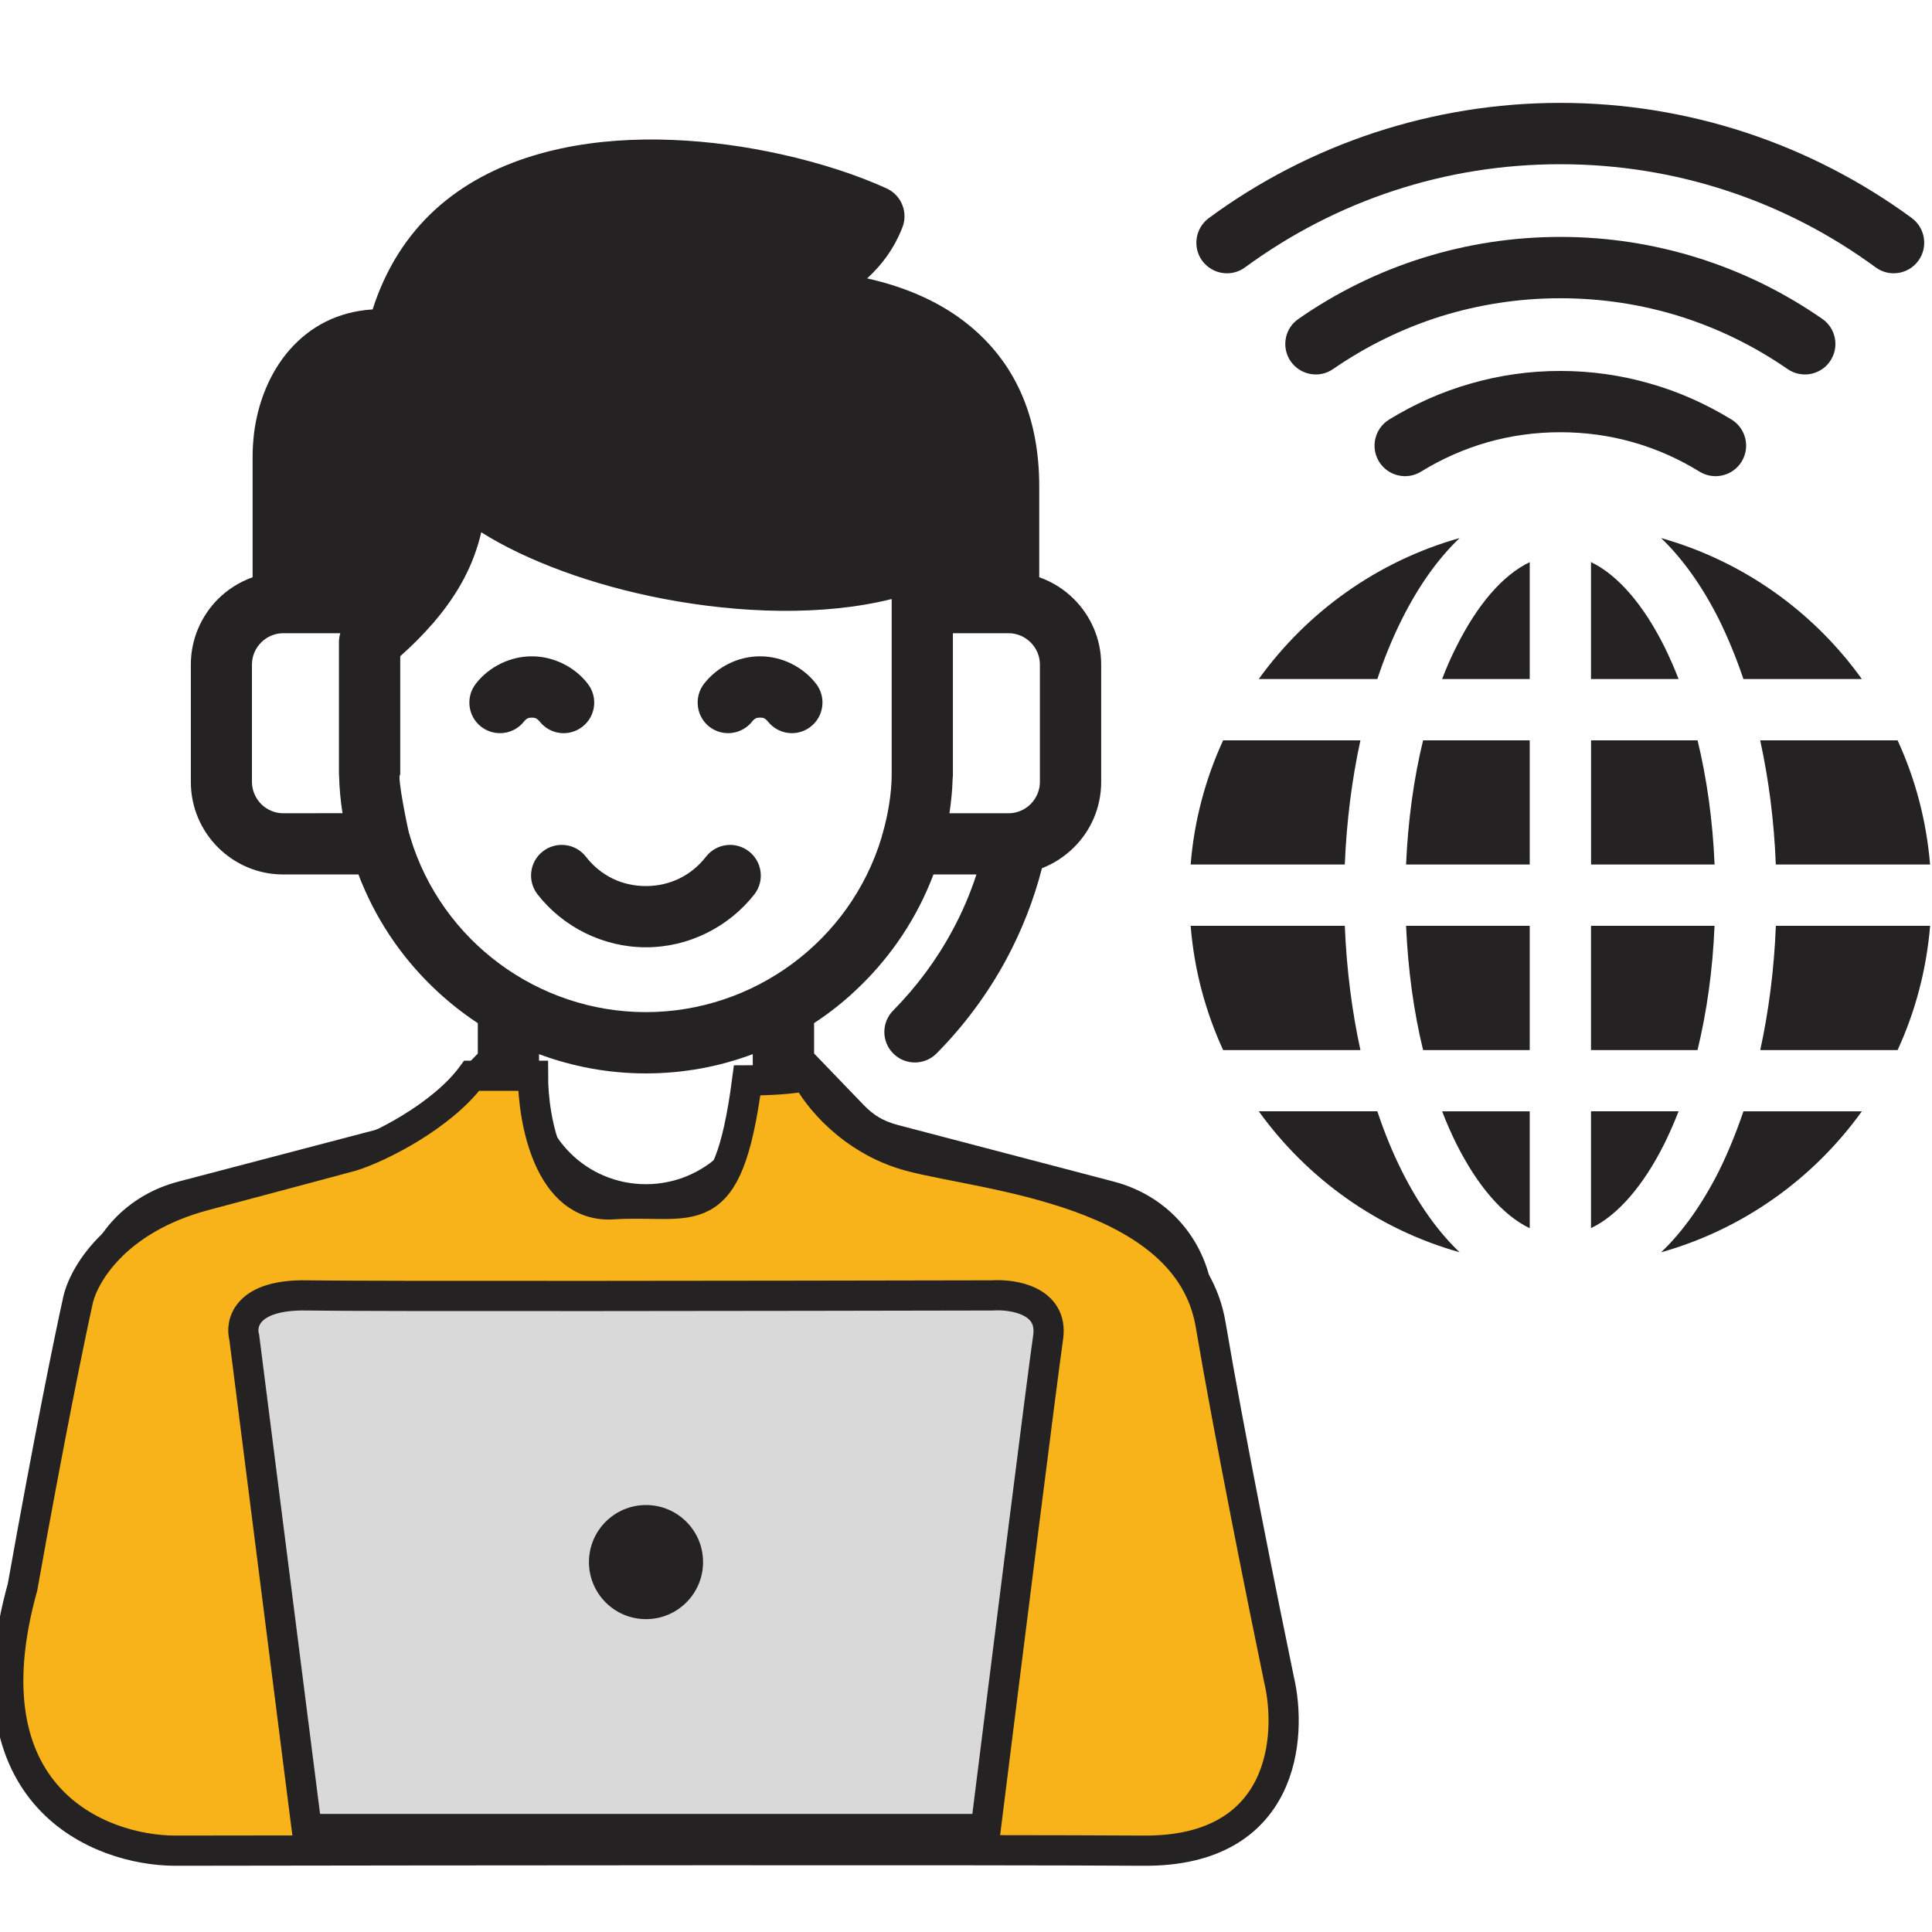 <svg width="32" height="32" viewBox="0 0 32 32" fill="none" xmlns="http://www.w3.org/2000/svg">
<g clip-path="url(#clip0_6292_718)">
<path d="M21.323 27.649L20.064 21.287C19.981 20.862 19.786 20.488 19.506 20.192C19.227 19.896 18.866 19.68 18.444 19.57L14.869 18.633C14.754 18.602 14.653 18.562 14.561 18.509C14.471 18.456 14.386 18.386 14.303 18.3L13.484 17.449V16.946C13.757 16.767 14.01 16.564 14.242 16.337C14.775 15.821 15.195 15.189 15.461 14.484H16.173C16.069 14.804 15.936 15.114 15.776 15.409C15.514 15.898 15.181 16.344 14.795 16.736C14.598 16.934 14.598 17.253 14.797 17.451C14.995 17.648 15.316 17.646 15.512 17.449C15.969 16.987 16.359 16.462 16.669 15.887C16.921 15.418 17.121 14.912 17.258 14.381C17.457 14.303 17.638 14.184 17.789 14.034C18.067 13.758 18.239 13.375 18.239 12.951V11.006C18.239 10.584 18.067 10.202 17.789 9.924C17.628 9.762 17.433 9.639 17.213 9.561V8.056C17.213 6.851 16.779 5.989 16.065 5.399C15.598 5.012 15.014 4.757 14.363 4.611C14.616 4.377 14.806 4.118 14.936 3.792C15.051 3.539 14.94 3.239 14.688 3.122C14.224 2.91 13.607 2.702 12.922 2.552C11.807 2.306 10.486 2.204 9.299 2.458C8.044 2.726 6.941 3.377 6.356 4.648C6.287 4.799 6.225 4.958 6.172 5.125C5.589 5.161 5.136 5.412 4.804 5.786C4.468 6.166 4.271 6.668 4.207 7.18C4.193 7.307 4.184 7.433 4.184 7.559V9.561C3.966 9.639 3.77 9.763 3.609 9.924C3.333 10.203 3.161 10.585 3.161 11.007V12.952C3.161 13.375 3.333 13.758 3.609 14.034C3.887 14.312 4.269 14.484 4.691 14.484H5.937C6.204 15.189 6.624 15.822 7.156 16.337C7.388 16.564 7.643 16.768 7.914 16.947V17.45L7.095 18.301C7.012 18.387 6.927 18.456 6.836 18.509C6.746 18.562 6.645 18.603 6.53 18.633L2.955 19.571C2.533 19.681 2.172 19.897 1.892 20.192C1.612 20.488 1.419 20.863 1.334 21.288L0.074 27.649C0.046 27.797 0.031 27.943 0.031 28.084C0.031 28.611 0.219 29.101 0.536 29.486C0.853 29.872 1.3 30.15 1.817 30.253C1.961 30.281 2.107 30.295 2.258 30.295H5.066L4.071 22.036C4.053 21.884 4.096 21.744 4.198 21.629C4.303 21.514 4.436 21.453 4.591 21.453H16.807C16.961 21.453 17.096 21.513 17.198 21.629C17.301 21.744 17.345 21.884 17.326 22.036L16.332 30.296H19.138C19.289 30.296 19.436 30.281 19.579 30.253C20.097 30.151 20.543 29.872 20.86 29.486C21.179 29.102 21.367 28.611 21.367 28.085C21.367 27.942 21.353 27.797 21.323 27.649ZM15.779 12.889C15.783 12.869 15.783 12.85 15.783 12.83V10.488H16.706C16.848 10.488 16.977 10.547 17.071 10.641C17.165 10.734 17.224 10.864 17.224 11.006V12.951C17.224 13.092 17.165 13.222 17.071 13.318C16.977 13.411 16.848 13.47 16.706 13.47H15.726C15.754 13.279 15.774 13.086 15.779 12.889ZM4.691 13.47C4.549 13.47 4.419 13.411 4.326 13.318C4.232 13.222 4.173 13.092 4.173 12.951V11.006C4.173 10.864 4.232 10.734 4.326 10.641C4.419 10.547 4.549 10.488 4.691 10.488H5.637C5.621 10.536 5.614 10.586 5.614 10.637V12.83H5.616V12.841C5.621 13.053 5.641 13.264 5.673 13.469L4.691 13.47ZM6.797 13.873C6.791 13.846 6.782 13.821 6.774 13.796C6.751 13.713 6.57 12.831 6.629 12.831V10.869C6.824 10.696 7.001 10.519 7.16 10.336C7.176 10.32 7.19 10.304 7.204 10.285C7.392 10.064 7.553 9.831 7.684 9.585C7.812 9.342 7.909 9.087 7.971 8.816C8.723 9.291 9.818 9.695 10.988 9.918C12.251 10.159 13.624 10.207 14.769 9.922V9.982V12.831C14.769 13.141 14.707 13.499 14.622 13.796C14.613 13.821 14.606 13.848 14.601 13.873C14.08 15.589 12.484 16.764 10.697 16.764C8.912 16.764 7.316 15.589 6.797 13.873ZM12.468 17.853C12.468 18.341 12.271 18.78 11.953 19.099C11.632 19.416 11.189 19.614 10.698 19.614C10.207 19.614 9.764 19.416 9.446 19.099C9.125 18.78 8.928 18.341 8.928 17.853V17.46C9.481 17.666 10.076 17.779 10.698 17.779C11.32 17.779 11.917 17.666 12.468 17.46V17.853ZM11.666 25.875C11.666 26.405 11.232 26.837 10.698 26.837C10.167 26.837 9.731 26.404 9.731 25.875C9.731 25.344 10.166 24.911 10.698 24.911C11.232 24.911 11.666 25.344 11.666 25.875ZM8.808 11.886C8.78 11.886 8.755 11.89 8.738 11.899C8.718 11.909 8.699 11.926 8.682 11.947C8.511 12.168 8.192 12.209 7.97 12.037C7.749 11.866 7.709 11.547 7.881 11.325C7.987 11.187 8.129 11.072 8.293 10.992C8.452 10.914 8.627 10.871 8.808 10.871C8.991 10.871 9.164 10.914 9.324 10.992C9.487 11.072 9.629 11.187 9.735 11.325C9.907 11.546 9.868 11.866 9.646 12.037C9.425 12.209 9.107 12.169 8.936 11.947C8.918 11.926 8.898 11.909 8.879 11.899C8.861 11.89 8.836 11.886 8.808 11.886ZM11.662 11.324C11.77 11.186 11.91 11.071 12.074 10.991C12.232 10.913 12.408 10.871 12.588 10.871C12.771 10.871 12.946 10.913 13.104 10.991C13.267 11.071 13.409 11.186 13.516 11.324C13.688 11.546 13.648 11.865 13.426 12.037C13.206 12.209 12.887 12.168 12.715 11.946C12.697 11.925 12.679 11.909 12.658 11.898C12.641 11.889 12.617 11.886 12.588 11.886C12.559 11.886 12.536 11.889 12.517 11.898C12.498 11.909 12.478 11.925 12.462 11.946C12.29 12.168 11.971 12.209 11.749 12.037C11.531 11.865 11.49 11.546 11.662 11.324ZM10.698 15.69C10.344 15.69 10.006 15.607 9.701 15.458C9.385 15.304 9.113 15.082 8.903 14.813C8.731 14.592 8.77 14.273 8.992 14.101C9.213 13.929 9.533 13.969 9.704 14.189C9.823 14.344 9.974 14.467 10.144 14.551C10.309 14.631 10.496 14.676 10.698 14.676C10.9 14.676 11.088 14.63 11.252 14.551C11.424 14.467 11.575 14.343 11.694 14.189C11.866 13.969 12.182 13.929 12.404 14.101C12.626 14.273 12.667 14.591 12.495 14.813C12.284 15.082 12.011 15.304 11.696 15.458C11.393 15.607 11.053 15.69 10.698 15.69Z" fill="#242222"/>
<path d="M22.533 17.393H20.259C19.967 16.757 19.779 16.064 19.721 15.334H22.274C22.304 16.059 22.393 16.752 22.533 17.393ZM31.968 14.319C31.908 13.591 31.722 12.897 31.43 12.262H29.154C29.294 12.902 29.385 13.595 29.413 14.319H31.968ZM20.849 11.247H22.813C22.931 10.891 23.068 10.56 23.22 10.257C23.491 9.713 23.814 9.257 24.175 8.912C22.818 9.295 21.652 10.131 20.849 11.247ZM22.813 18.406H20.849C21.652 19.522 22.818 20.36 24.175 20.741C23.814 20.397 23.491 19.94 23.22 19.398C23.068 19.095 22.931 18.762 22.813 18.406ZM26.352 17.393H28.116C28.269 16.764 28.368 16.07 28.398 15.334H26.352V17.393ZM28.117 12.262H26.353V14.319H28.399C28.368 13.584 28.269 12.889 28.117 12.262ZM26.352 9.31V11.247H27.803C27.729 11.057 27.649 10.877 27.566 10.708C27.222 10.021 26.802 9.527 26.352 9.31ZM28.877 11.247H30.838C30.038 10.131 28.872 9.295 27.513 8.912C27.874 9.258 28.196 9.713 28.47 10.257C28.62 10.56 28.756 10.891 28.877 11.247ZM22.533 12.262H20.259C19.967 12.897 19.779 13.591 19.721 14.319H22.274C22.304 13.595 22.393 12.902 22.533 12.262ZM29.155 17.393H31.168H31.43C31.723 16.757 31.908 16.064 31.969 15.334H29.414C29.385 16.059 29.295 16.752 29.155 17.393ZM24.123 10.709C24.038 10.877 23.958 11.057 23.886 11.247H25.337V9.311C24.885 9.527 24.467 10.021 24.123 10.709ZM28.47 19.398C28.196 19.94 27.875 20.398 27.513 20.742C28.869 20.361 30.037 19.523 30.838 18.407H28.877C28.756 18.762 28.62 19.095 28.47 19.398ZM27.803 18.406H26.352V20.342C26.802 20.126 27.222 19.632 27.566 18.946C27.649 18.777 27.729 18.596 27.803 18.406ZM23.289 14.319H25.337V12.262H23.571C23.418 12.889 23.321 13.584 23.289 14.319ZM23.571 17.393H25.337V15.334H23.289C23.321 16.07 23.418 16.764 23.571 17.393ZM24.123 18.947C24.467 19.632 24.885 20.127 25.337 20.343V18.407H23.886C23.959 18.596 24.038 18.777 24.123 18.947ZM20.623 4.428C21.367 3.882 22.2 3.448 23.094 3.156C23.958 2.872 24.881 2.72 25.843 2.72C26.805 2.72 27.73 2.873 28.593 3.156C29.489 3.448 30.322 3.882 31.066 4.428C31.291 4.594 31.608 4.545 31.773 4.32C31.938 4.095 31.89 3.778 31.665 3.611C30.834 3.002 29.905 2.52 28.906 2.192C27.94 1.876 26.911 1.704 25.843 1.704C24.776 1.704 23.747 1.876 22.781 2.192C21.782 2.519 20.852 3.001 20.023 3.611C19.798 3.777 19.748 4.095 19.913 4.32C20.081 4.545 20.396 4.595 20.623 4.428ZM25.844 4.94C26.533 4.94 27.196 5.044 27.816 5.237C28.463 5.439 29.064 5.737 29.607 6.112C29.838 6.272 30.153 6.213 30.31 5.985C30.47 5.754 30.411 5.439 30.183 5.282C29.556 4.846 28.86 4.502 28.117 4.27C27.398 4.045 26.634 3.924 25.844 3.924C25.056 3.924 24.29 4.045 23.571 4.27C22.828 4.502 22.134 4.845 21.507 5.282C21.276 5.439 21.22 5.755 21.378 5.985C21.537 6.213 21.853 6.272 22.081 6.112C22.625 5.737 23.227 5.439 23.872 5.237C24.494 5.045 25.154 4.94 25.844 4.94ZM28.15 7.812C28.388 7.958 28.7 7.884 28.846 7.647C28.993 7.409 28.919 7.097 28.681 6.95C28.259 6.692 27.803 6.486 27.319 6.35C26.848 6.215 26.353 6.144 25.843 6.144C25.334 6.144 24.841 6.215 24.369 6.35C23.886 6.486 23.427 6.692 23.007 6.95C22.77 7.097 22.695 7.409 22.842 7.647C22.989 7.884 23.299 7.958 23.536 7.812C23.876 7.603 24.247 7.436 24.642 7.324C25.023 7.216 25.425 7.159 25.843 7.159C26.263 7.159 26.665 7.216 27.044 7.324C27.44 7.436 27.812 7.603 28.15 7.812Z" fill="#242222"/>
<path d="M8.828 17.818H7.813C7.321 18.484 6.285 19.008 5.828 19.149C5.637 19.201 4.88 19.404 3.388 19.801C1.896 20.198 1.365 21.143 1.285 21.567C1.166 22.102 0.817 23.797 0.373 26.288C-0.596 29.764 1.649 30.646 2.892 30.653C7.27 30.646 16.609 30.637 18.942 30.653C21.275 30.669 21.409 28.768 21.184 27.816C20.933 26.606 20.355 23.737 20.053 21.944C19.676 19.702 16.279 19.477 15.068 19.149C14.099 18.887 13.525 18.153 13.358 17.818C13.268 17.844 12.945 17.895 12.375 17.895C12.047 20.389 11.478 19.861 10.152 19.947C9.092 20.015 8.828 18.556 8.828 17.818Z" fill="#F7B319" stroke="#242222" stroke-width="0.5" stroke-linecap="round"/>
<path d="M4.046 22.153L5.081 30.294H16.326C16.633 27.835 17.27 22.765 17.36 22.153C17.45 21.541 16.783 21.433 16.438 21.456C13.065 21.463 6.07 21.474 5.081 21.456C4.091 21.438 3.979 21.913 4.046 22.153Z" fill="#D9D9D9" stroke="#242222" stroke-width="0.5" stroke-linecap="round"/>
<circle cx="10.7" cy="25.873" r="0.945" fill="#242222"/>
</g>
<defs>
<clipPath id="clip0_6292_718">
<rect width="32" height="32" fill="white"/>
</clipPath>
</defs>
</svg>
